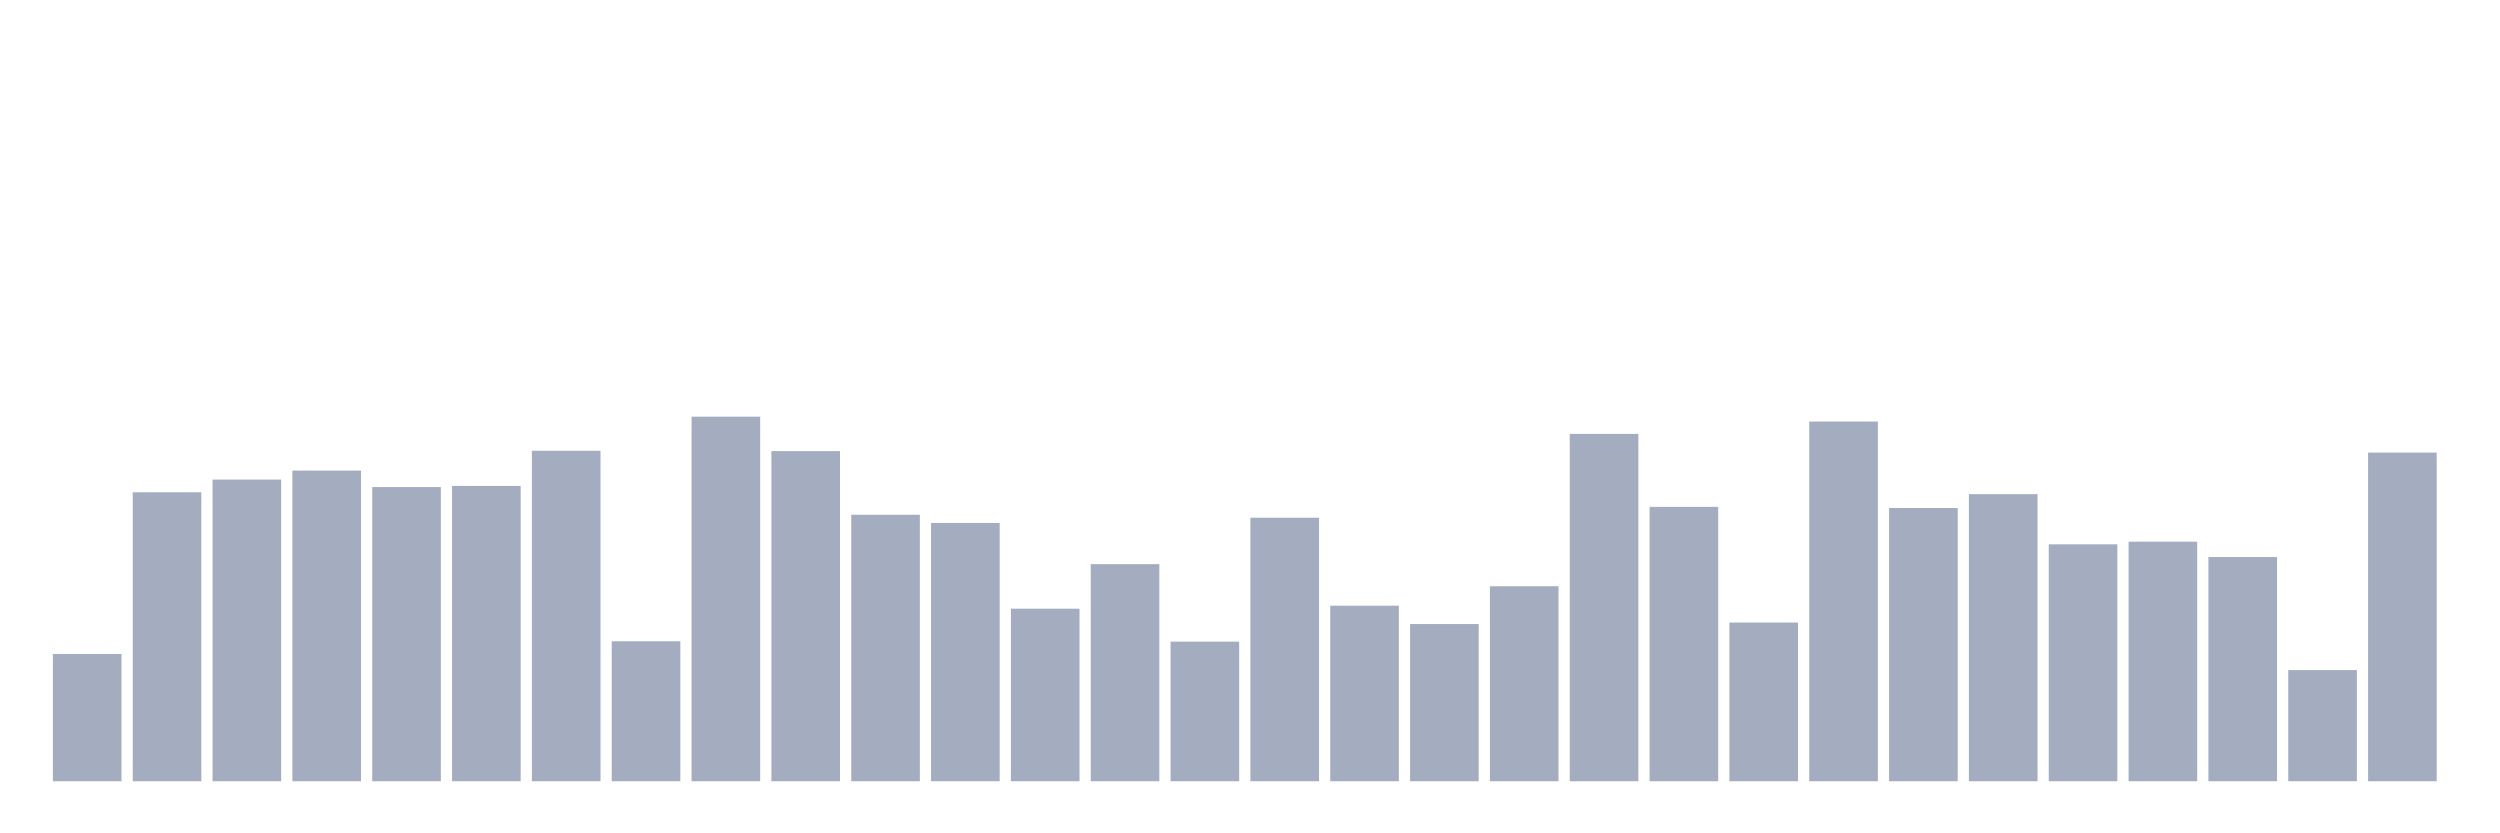 <svg xmlns="http://www.w3.org/2000/svg" viewBox="0 0 480 160"><g transform="translate(10,10)"><rect class="bar" x="0.153" width="13.175" y="115.565" height="24.435" fill="rgb(164,173,192)"></rect><rect class="bar" x="15.482" width="13.175" y="84.517" height="55.483" fill="rgb(164,173,192)"></rect><rect class="bar" x="30.81" width="13.175" y="82.074" height="57.926" fill="rgb(164,173,192)"></rect><rect class="bar" x="46.138" width="13.175" y="80.349" height="59.651" fill="rgb(164,173,192)"></rect><rect class="bar" x="61.466" width="13.175" y="83.511" height="56.489" fill="rgb(164,173,192)"></rect><rect class="bar" x="76.794" width="13.175" y="83.296" height="56.704" fill="rgb(164,173,192)"></rect><rect class="bar" x="92.123" width="13.175" y="76.54" height="63.46" fill="rgb(164,173,192)"></rect><rect class="bar" x="107.451" width="13.175" y="113.121" height="26.879" fill="rgb(164,173,192)"></rect><rect class="bar" x="122.779" width="13.175" y="70" height="70" fill="rgb(164,173,192)"></rect><rect class="bar" x="138.107" width="13.175" y="76.612" height="63.388" fill="rgb(164,173,192)"></rect><rect class="bar" x="153.436" width="13.175" y="88.83" height="51.17" fill="rgb(164,173,192)"></rect><rect class="bar" x="168.764" width="13.175" y="90.411" height="49.589" fill="rgb(164,173,192)"></rect><rect class="bar" x="184.092" width="13.175" y="106.869" height="33.131" fill="rgb(164,173,192)"></rect><rect class="bar" x="199.42" width="13.175" y="98.316" height="41.684" fill="rgb(164,173,192)"></rect><rect class="bar" x="214.748" width="13.175" y="113.193" height="26.807" fill="rgb(164,173,192)"></rect><rect class="bar" x="230.077" width="13.175" y="89.405" height="50.595" fill="rgb(164,173,192)"></rect><rect class="bar" x="245.405" width="13.175" y="106.294" height="33.706" fill="rgb(164,173,192)"></rect><rect class="bar" x="260.733" width="13.175" y="109.815" height="30.185" fill="rgb(164,173,192)"></rect><rect class="bar" x="276.061" width="13.175" y="102.556" height="37.444" fill="rgb(164,173,192)"></rect><rect class="bar" x="291.39" width="13.175" y="73.306" height="66.694" fill="rgb(164,173,192)"></rect><rect class="bar" x="306.718" width="13.175" y="87.32" height="52.68" fill="rgb(164,173,192)"></rect><rect class="bar" x="322.046" width="13.175" y="109.528" height="30.472" fill="rgb(164,173,192)"></rect><rect class="bar" x="337.374" width="13.175" y="70.934" height="69.066" fill="rgb(164,173,192)"></rect><rect class="bar" x="352.702" width="13.175" y="87.536" height="52.464" fill="rgb(164,173,192)"></rect><rect class="bar" x="368.031" width="13.175" y="84.877" height="55.123" fill="rgb(164,173,192)"></rect><rect class="bar" x="383.359" width="13.175" y="94.507" height="45.493" fill="rgb(164,173,192)"></rect><rect class="bar" x="398.687" width="13.175" y="94.004" height="45.996" fill="rgb(164,173,192)"></rect><rect class="bar" x="414.015" width="13.175" y="96.951" height="43.049" fill="rgb(164,173,192)"></rect><rect class="bar" x="429.344" width="13.175" y="118.655" height="21.345" fill="rgb(164,173,192)"></rect><rect class="bar" x="444.672" width="13.175" y="76.899" height="63.101" fill="rgb(164,173,192)"></rect></g></svg>